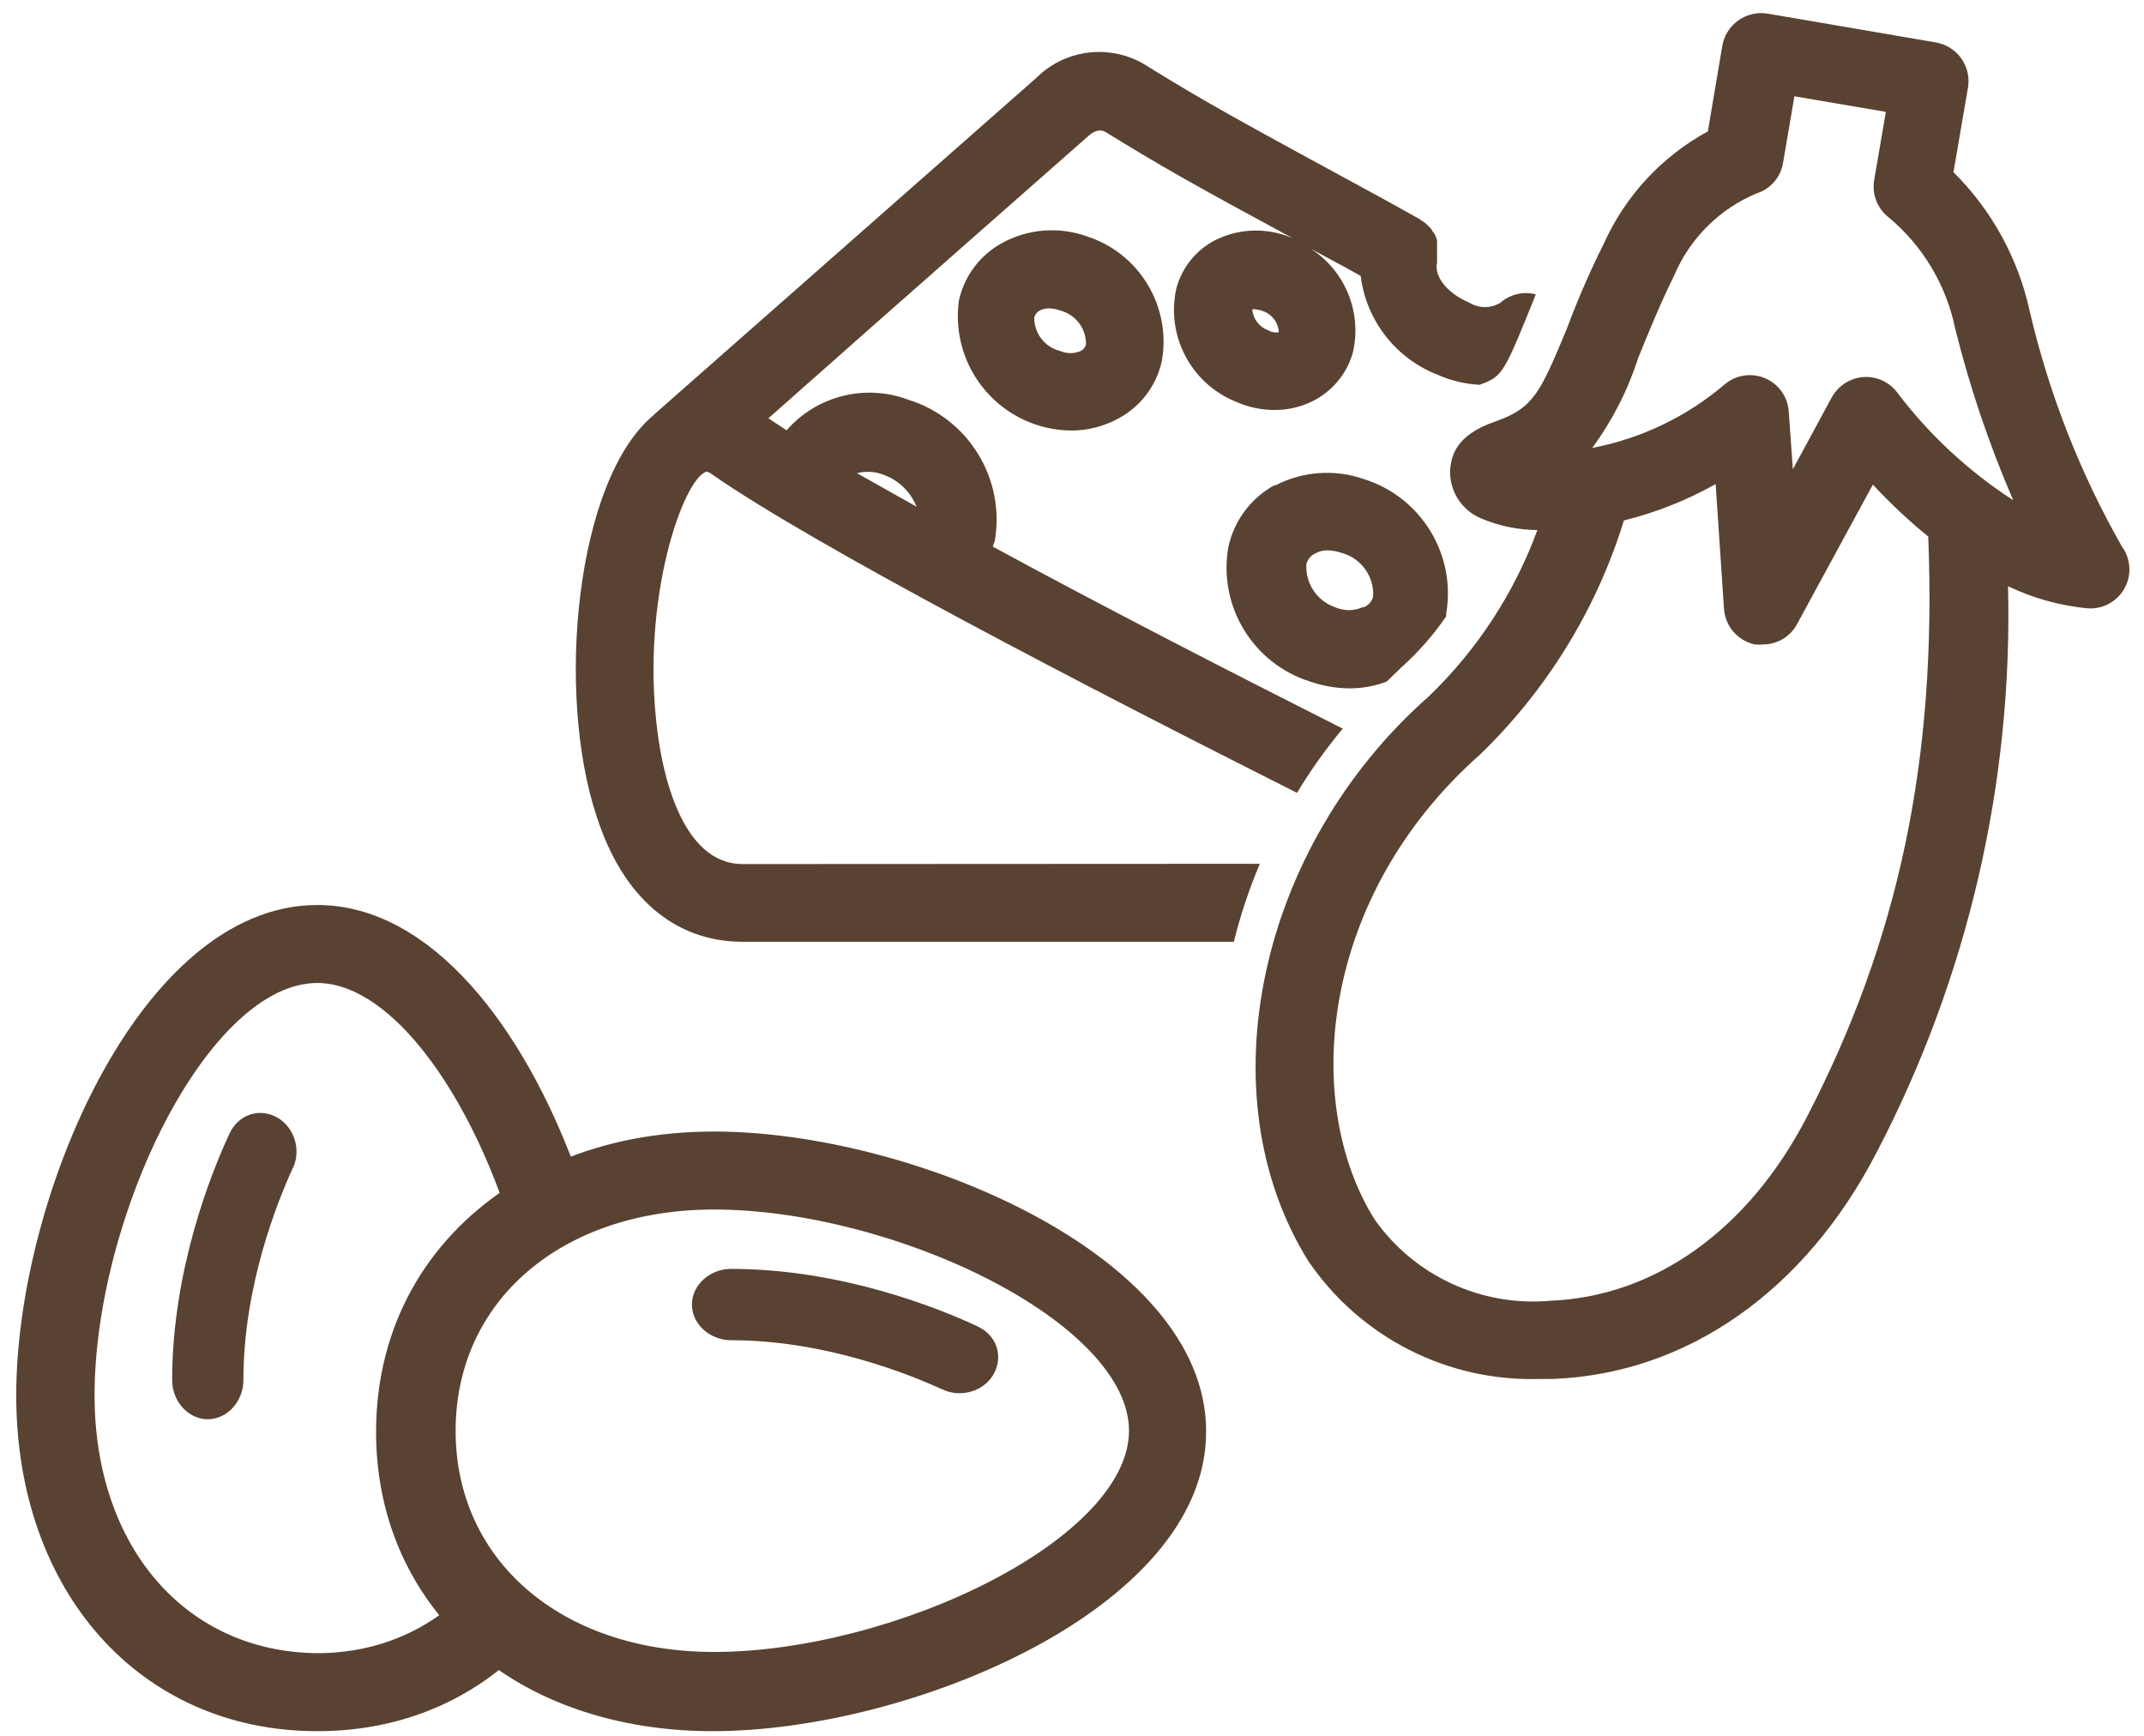 <?xml version="1.0" encoding="UTF-8"?>
<svg width="84px" height="68px" viewBox="0 0 84 68" version="1.1" xmlns="http://www.w3.org/2000/svg" xmlns:xlink="http://www.w3.org/1999/xlink">
    <title>noun_Vegetarian_3597852</title>
    <g id="Page-1" stroke="none" stroke-width="1" fill="none" fill-rule="evenodd">
        <g id="regimes-copy" transform="translate(-144, -531)" fill="#594231" fill-rule="nonzero">
            <g id="noun_Vegetarian_3597852" transform="translate(143, 528.5)">
                <path d="M40.269,12.015 C39.401,12.485 38.78,13.31 38.569,14.275 C38.393,15.549 38.774,16.837 39.614,17.811 C40.453,18.785 41.671,19.352 42.957,19.366 C43.612,19.369 44.257,19.204 44.831,18.887 C45.696,18.421 46.314,17.598 46.521,16.637 C46.898,14.496 45.631,12.406 43.558,11.75 C42.473,11.37 41.279,11.466 40.269,12.015 Z M43.548,15.985 C43.522,16.099 43.447,16.196 43.344,16.25 C43.087,16.361 42.796,16.361 42.54,16.25 C41.936,16.103 41.513,15.558 41.521,14.937 C41.55,14.824 41.623,14.728 41.725,14.672 C41.84,14.608 41.97,14.577 42.102,14.58 C42.248,14.584 42.392,14.611 42.529,14.662 C43.131,14.812 43.552,15.355 43.548,15.975 L43.548,15.985 Z M30.097,36.349 C27.684,36.349 26.951,32.714 26.758,31.156 C26.086,25.964 27.776,21.239 28.682,20.975 C28.757,20.991 28.827,21.026 28.886,21.076 C32.959,23.907 43.507,29.375 51.815,33.559 C52.348,32.677 52.947,31.836 53.607,31.044 C49.249,28.845 44.25,26.279 39.903,23.917 C39.903,23.846 39.953,23.775 39.974,23.693 C40.396,21.254 38.939,18.882 36.573,18.154 C34.892,17.528 33,18.006 31.818,19.356 L31.105,18.887 C35.891,14.641 43.425,8.023 43.649,7.82 C43.873,7.616 44.108,7.565 44.291,7.657 C46.47,9.001 47.692,9.693 51.663,11.841 C50.736,11.428 49.677,11.428 48.751,11.841 C47.934,12.209 47.326,12.922 47.091,13.786 C46.67,15.649 47.668,17.541 49.443,18.246 C49.915,18.453 50.424,18.561 50.94,18.561 C51.44,18.563 51.934,18.451 52.385,18.236 C53.176,17.856 53.766,17.155 54.004,16.311 C54.37,14.739 53.705,13.107 52.345,12.239 L53.74,12.992 L54.31,13.308 C54.529,15.07 55.705,16.566 57.364,17.197 C57.874,17.418 58.419,17.546 58.973,17.574 C59.788,17.268 59.889,17.197 60.836,14.865 L61.172,14.031 C60.685,13.904 60.167,14.026 59.788,14.356 C59.413,14.588 58.94,14.588 58.566,14.356 C57.721,14 57.171,13.338 57.303,12.778 C57.303,12.778 57.303,12.717 57.303,12.687 L57.303,12.503 L57.303,12.371 C57.299,12.317 57.299,12.262 57.303,12.208 L57.303,12.065 L57.303,11.923 L57.273,11.821 C57.257,11.772 57.236,11.724 57.212,11.679 C57.19,11.637 57.163,11.599 57.13,11.567 C57.112,11.521 57.084,11.479 57.049,11.444 C57.017,11.402 56.979,11.364 56.937,11.332 L56.835,11.231 L56.692,11.139 L56.611,11.078 L55.236,10.314 C49.524,7.209 48.333,6.567 45.849,5.03 L45.747,4.969 C44.385,4.219 42.692,4.46 41.593,5.559 L26.666,18.704 C26.666,18.704 26.666,18.704 26.605,18.765 C23.551,21.3 22.767,29.649 24.375,34.476 C25.393,37.652 27.43,39.393 30.097,39.393 L49.341,39.393 C49.598,38.35 49.939,37.328 50.359,36.339 L30.097,36.349 Z M50.685,15.436 C50.335,15.311 50.091,14.992 50.064,14.621 C50.107,14.607 50.153,14.607 50.196,14.621 C50.298,14.626 50.399,14.65 50.492,14.692 C50.845,14.817 51.086,15.143 51.103,15.517 C50.958,15.542 50.81,15.513 50.685,15.436 Z M35.585,21.087 C36.19,21.294 36.673,21.755 36.909,22.349 L34.577,21.036 C34.911,20.95 35.262,20.968 35.585,21.087 L35.585,21.087 Z M84.173,23.978 C82.509,21.07 81.278,17.935 80.518,14.672 C80.067,12.613 79.031,10.729 77.535,9.245 L78.105,5.926 C78.24,5.095 77.682,4.31 76.852,4.164 L70.255,3.034 C69.846,2.967 69.428,3.066 69.094,3.309 C68.759,3.552 68.535,3.918 68.473,4.327 L67.913,7.647 C66.113,8.626 64.683,10.167 63.84,12.035 C63.178,13.359 62.71,14.509 62.364,15.436 C61.345,17.869 61.091,18.49 59.564,19.02 C58.036,19.549 57.853,20.353 57.812,20.954 C57.8,21.761 58.279,22.495 59.024,22.807 C59.723,23.103 60.474,23.258 61.233,23.265 C60.328,25.733 58.872,27.961 56.977,29.782 C50.278,35.687 48.211,45.411 52.263,51.907 C54.301,54.898 57.728,56.638 61.345,56.519 L61.865,56.519 C67.098,56.305 71.7,53.088 74.511,47.671 C78.088,40.827 79.865,33.185 79.673,25.465 C80.65,25.932 81.7,26.225 82.778,26.33 C83.358,26.377 83.914,26.09 84.212,25.591 C84.51,25.092 84.499,24.466 84.183,23.978 L84.173,23.978 Z M71.792,46.256 C69.511,50.665 65.846,53.292 61.743,53.455 C59.046,53.698 56.424,52.488 54.86,50.278 C51.968,45.665 52.732,37.591 58.993,32.052 C61.612,29.521 63.549,26.369 64.624,22.889 C65.881,22.578 67.09,22.098 68.218,21.463 L68.544,26.34 C68.587,27.024 69.077,27.597 69.745,27.745 C69.854,27.756 69.963,27.756 70.071,27.745 C70.629,27.748 71.142,27.442 71.405,26.951 L74.378,21.484 C75.053,22.212 75.778,22.892 76.547,23.52 C76.893,32.266 75.386,39.322 71.792,46.256 Z M75.356,17.91 C75.071,17.507 74.607,17.267 74.113,17.268 L74.022,17.268 C73.497,17.305 73.026,17.603 72.769,18.063 L71.242,20.883 L71.079,18.582 C71.026,18.013 70.661,17.522 70.132,17.307 C69.602,17.093 68.998,17.192 68.564,17.564 C67.081,18.826 65.295,19.682 63.382,20.048 C64.164,18.985 64.77,17.802 65.174,16.545 C65.551,15.619 65.968,14.57 66.589,13.297 C67.207,11.837 68.373,10.678 69.837,10.07 C70.367,9.898 70.758,9.447 70.855,8.899 L71.303,6.272 L74.887,6.883 L74.429,9.551 C74.333,10.107 74.553,10.671 74.999,11.017 C76.338,12.135 77.257,13.675 77.606,15.385 C78.177,17.68 78.937,19.924 79.876,22.095 C78.139,20.972 76.609,19.556 75.356,17.91 L75.356,17.91 Z M50.919,21.514 C50.002,22.022 49.348,22.902 49.127,23.927 C48.718,26.242 50.091,28.5 52.335,29.201 C52.829,29.373 53.348,29.463 53.872,29.466 C54.369,29.468 54.863,29.378 55.328,29.201 L55.929,28.621 C56.582,28.034 57.163,27.371 57.66,26.646 C57.658,26.612 57.658,26.578 57.66,26.544 L57.66,26.544 C58.058,24.228 56.684,21.975 54.442,21.27 C53.3,20.87 52.045,20.959 50.97,21.514 L50.919,21.514 Z M54.381,26.289 C54.04,26.439 53.653,26.439 53.312,26.289 C52.602,26.045 52.141,25.359 52.182,24.609 C52.223,24.429 52.342,24.276 52.508,24.192 C52.665,24.099 52.845,24.053 53.027,24.06 C53.211,24.065 53.393,24.099 53.567,24.161 C54.327,24.367 54.84,25.075 54.799,25.862 C54.753,26.056 54.617,26.215 54.432,26.289 L54.381,26.289 Z" id="Shape"></path>
                <g id="noun-egg-3194719" transform="translate(2.036, 38.353)" stroke="#594231" stroke-width="0.8">
                    <path d="M9.634,8.276 C9.137,7.992 8.556,8.181 8.307,8.749 C7.644,10.168 6.109,13.953 6.109,18.21 C6.109,18.825 6.565,19.345 7.104,19.345 C7.644,19.345 8.1,18.825 8.1,18.21 C8.1,14.426 9.468,11.067 10.049,9.79 C10.339,9.269 10.132,8.56 9.634,8.276 Z" id="Path"></path>
                    <path d="M26.94,8.874 C24.768,8.874 22.837,9.258 21.098,9.978 C19.119,4.653 15.643,0 11.394,0 C4.78,0 0,11.225 0,18.804 C0,26.287 4.683,31.564 11.394,31.564 C14.194,31.564 16.608,30.652 18.491,29.069 C20.664,30.652 23.561,31.564 26.892,31.564 C34.52,31.564 45.818,26.815 45.818,20.243 C45.866,13.671 34.569,8.874 26.94,8.874 Z M2.269,18.804 C2.269,11.752 6.759,2.255 11.394,2.255 C14.387,2.255 17.333,6.284 19.022,11.033 C15.981,13.048 14.098,16.262 14.098,20.243 C14.098,23.073 15.063,25.568 16.753,27.486 C15.305,28.638 13.47,29.309 11.394,29.309 C6.035,29.261 2.269,24.992 2.269,18.804 Z M26.94,29.261 C20.76,29.261 16.415,25.52 16.415,20.195 C16.415,14.87 20.76,11.129 26.94,11.129 C34.038,11.129 43.597,15.59 43.597,20.195 C43.597,24.8 34.038,29.261 26.94,29.261 Z" id="Shape"></path>
                    <path d="M37.069,16.457 C35.65,15.792 31.866,14.255 27.608,14.255 C26.993,14.255 26.473,14.712 26.473,15.252 C26.473,15.792 26.993,16.249 27.608,16.249 C31.393,16.249 34.751,17.621 36.029,18.203 C36.218,18.286 36.36,18.327 36.549,18.327 C36.975,18.327 37.353,18.119 37.542,17.787 C37.826,17.288 37.637,16.706 37.069,16.457 Z" id="Path"></path>
                </g>
            </g>
        </g>
    </g>
</svg>
